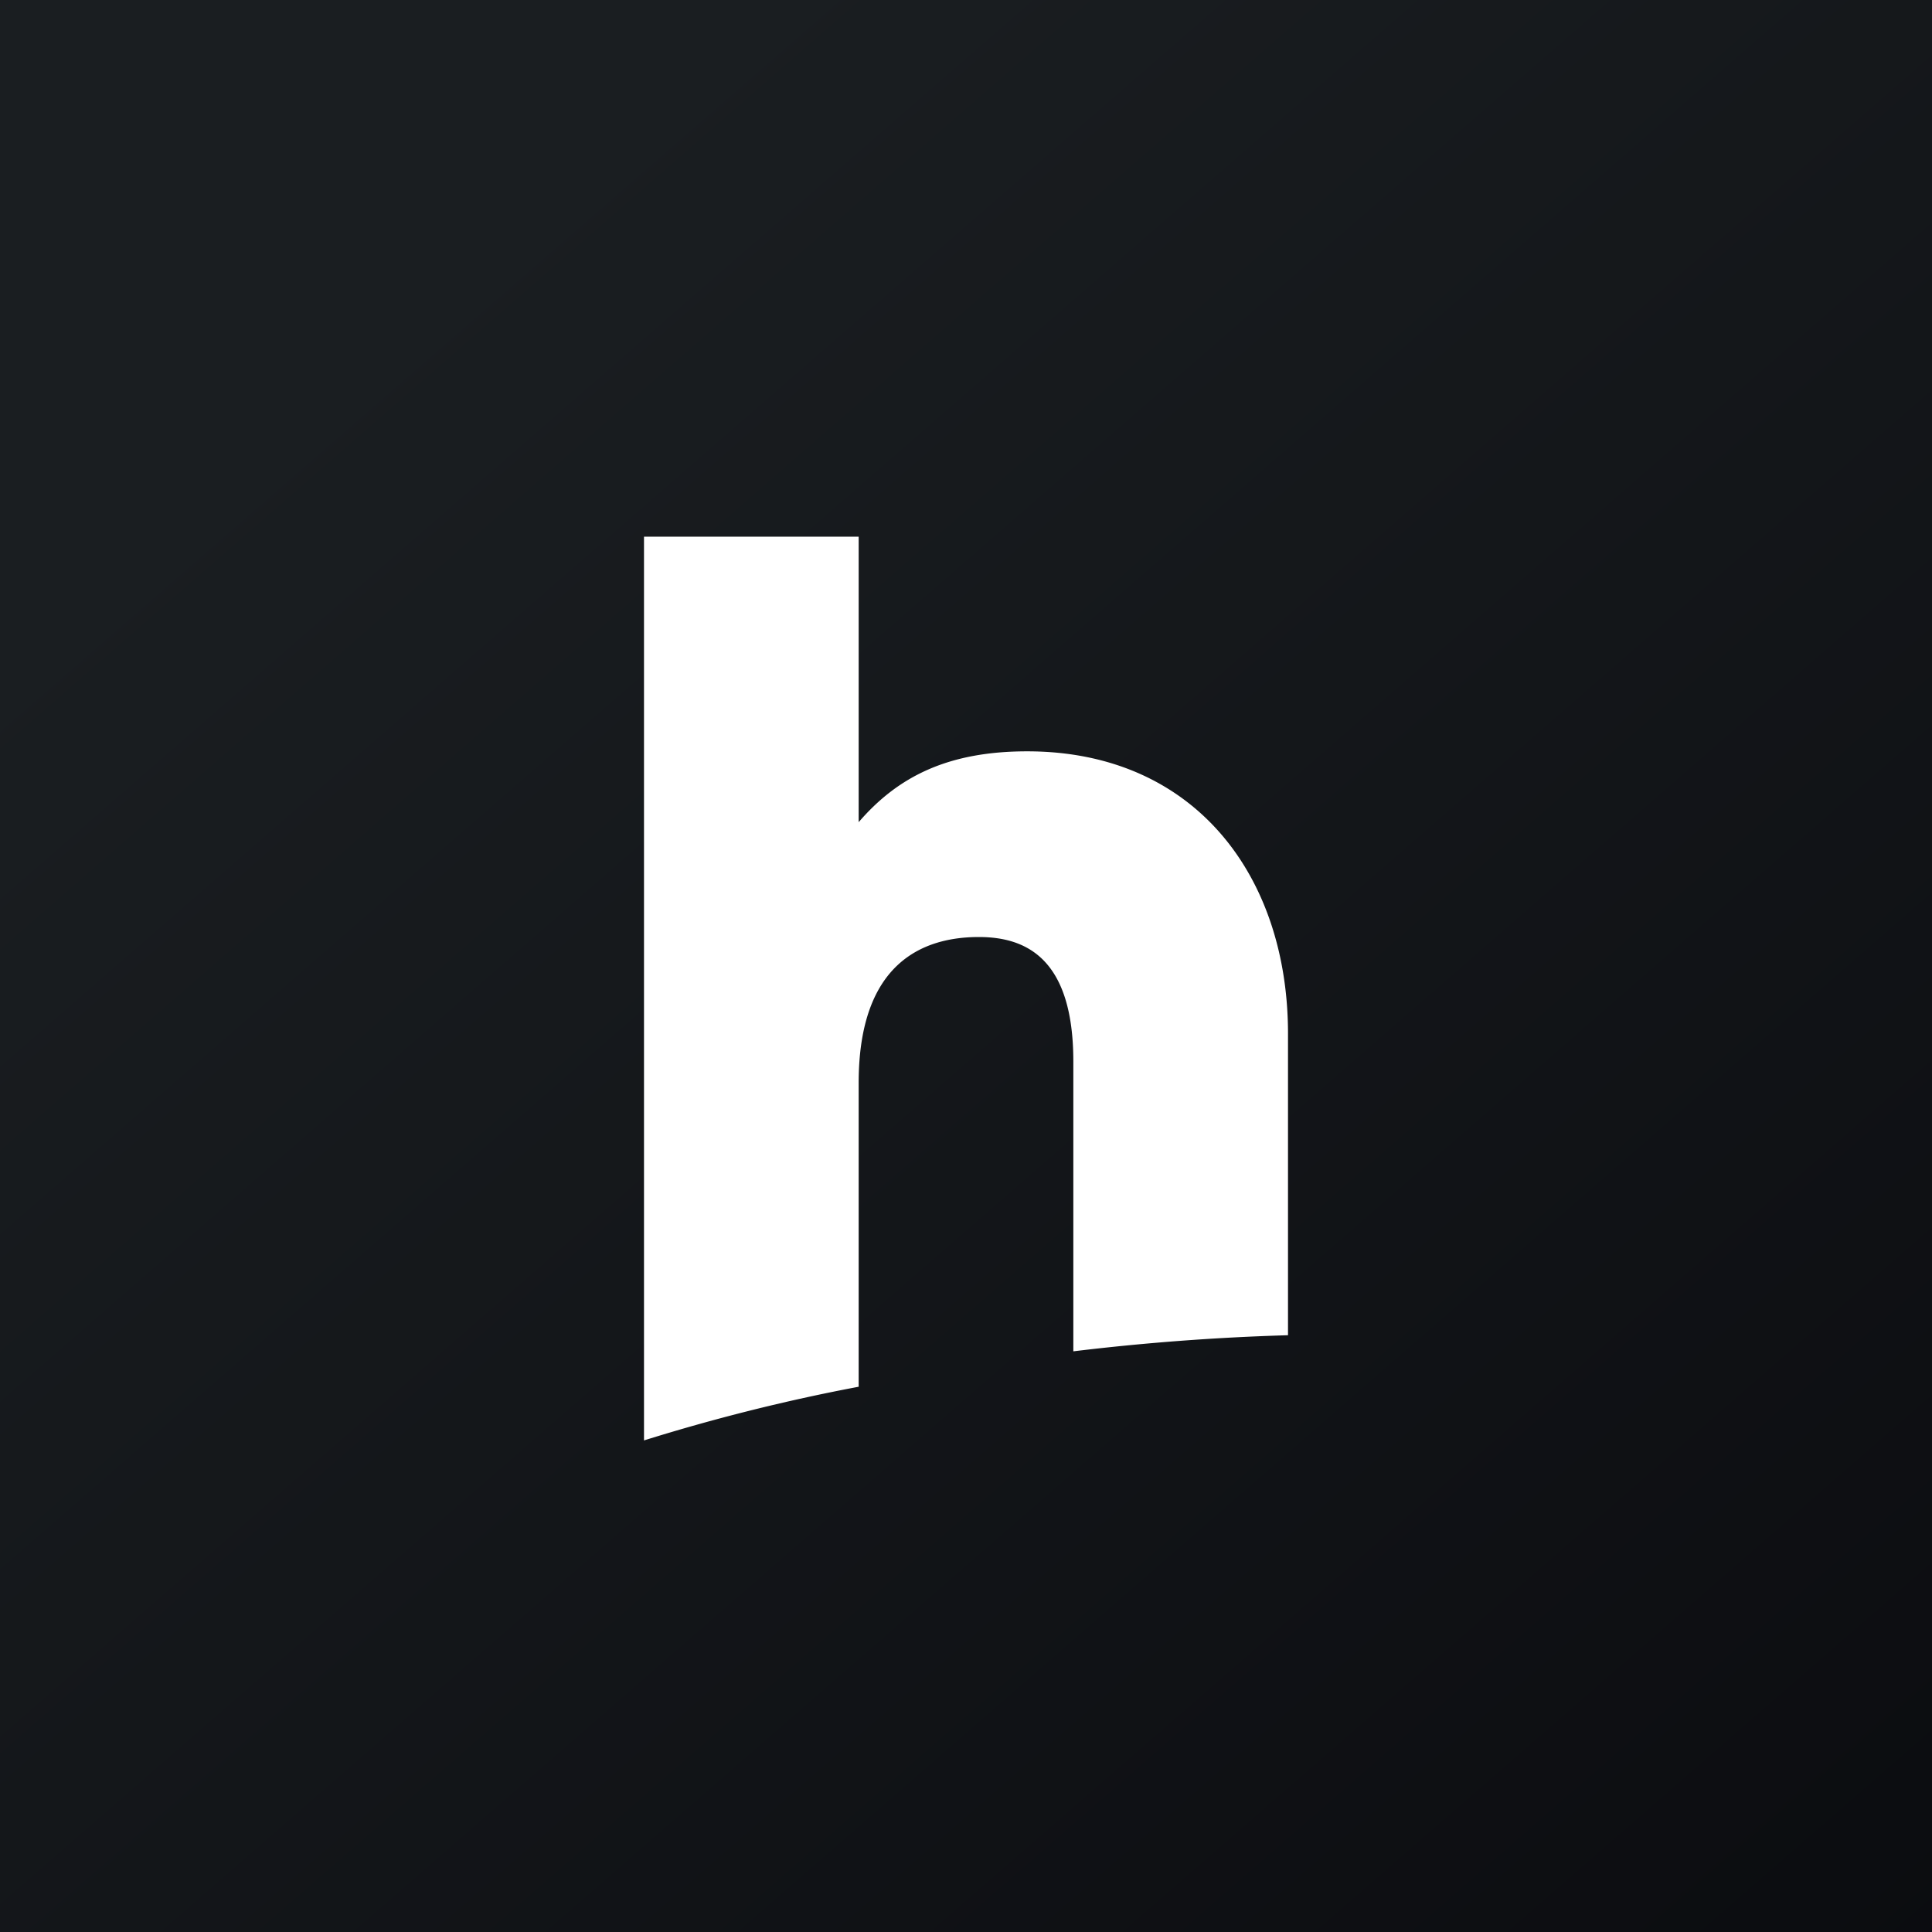 <!-- by TradingView --><svg width="18" height="18" viewBox="0 0 18 18" xmlns="http://www.w3.org/2000/svg"><rect x="0" y="0" width="18" height="18" fill="#808080" stroke="none"/><path fill="url(#aign1kw0d)" d="M0 0h18v18H0z"/><path d="M12 9.63C12 8.16 11.13 7 9.57 7c-.73 0-1.2.23-1.57.66V5H6v8.42c.64-.2 1.31-.37 2-.5v-2.83c0-1.13.61-1.36 1.12-1.36.45 0 .88.21.88 1.16v2.7a21.9 21.9 0 0 1 2-.15V9.63Z" fill="#fff"/><defs><linearGradient id="aign1kw0d" x1="3.35" y1="3.12" x2="21.9" y2="24.43" gradientUnits="userSpaceOnUse"><stop stop-color="#1A1E21"/><stop offset="1" stop-color="#06060A"/></linearGradient></defs></svg>